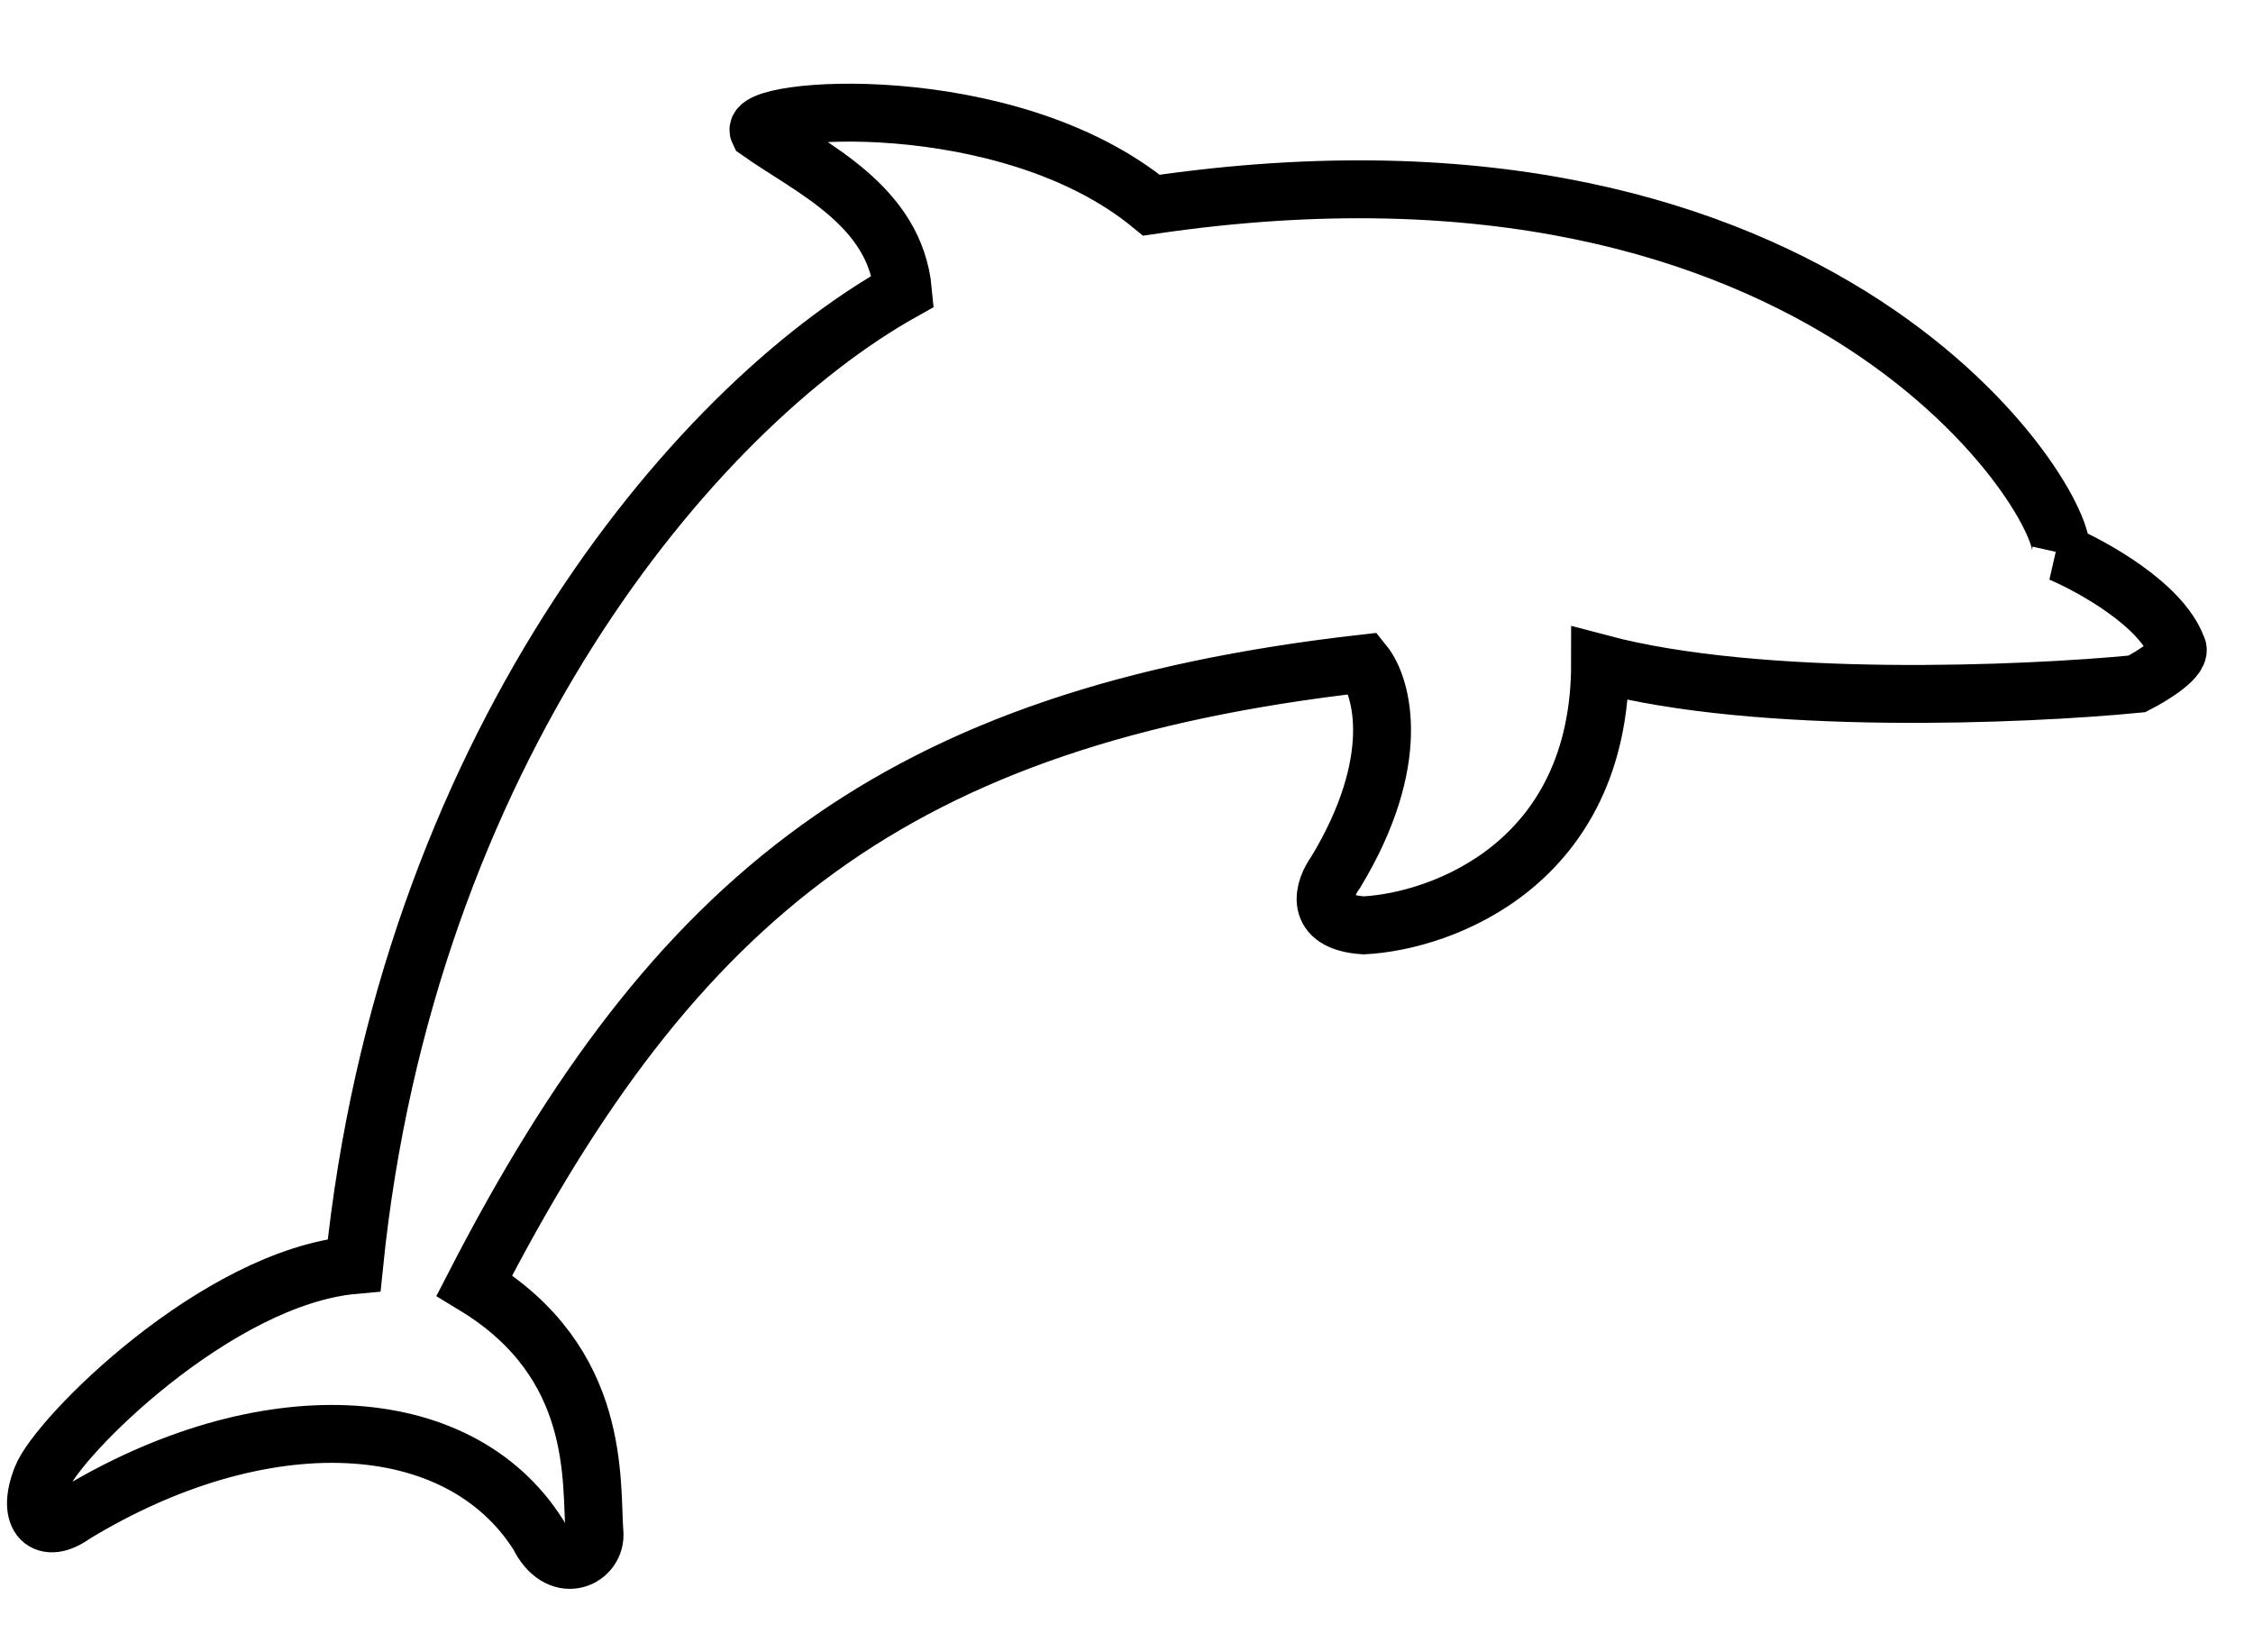 <svg fill="none" height="22" viewBox="0 0 30 22" width="30" xmlns="http://www.w3.org/2000/svg" xmlns:xlink="http://www.w3.org/1999/xlink"><filter id="a" color-interpolation-filters="sRGB" filterUnits="userSpaceOnUse" height="20.812" width="29.292" x=".094" y=".344"><feFlood flood-opacity="0" result="BackgroundImageFix"/><feColorMatrix in="SourceAlpha" type="matrix" values="0 0 0 0 0 0 0 0 0 0 0 0 0 0 0 0 0 0 127 0"/><feOffset dy=".771"/><feColorMatrix type="matrix" values="0 0 0 0 0 0 0 0 0 0 0 0 0 0 0 0 0 0 0.15 0"/><feBlend in2="BackgroundImageFix" mode="normal" result="effect1_dropShadow"/><feBlend in="SourceGraphic" in2="effect1_dropShadow" mode="normal" result="shape"/></filter><g filter="url(#a)"><path d="m27.441 6.592c.133-.59-3.06-5.963-12.109-4.631-1.92-1.58-5.388-1.308-5.228-.981.694.49 1.814.981 1.92 2.125-2.827 1.58-6.615 6.156-7.308 12.967-1.829.164-3.947 2.288-4.161 2.833s.053.763.427.49c2.507-1.526 5.121-1.417 6.188.272.267.545.747.327.747 0-.053-.708.107-2.288-1.6-3.323 2.667-5.176 5.601-7.573 11.842-8.281.249.309.523 1.297-.373 2.779-.16.218-.309.665.373.708 1.049-.054 3.147-.828 3.147-3.487 2.134.567 5.654.418 7.148.272.213-.109.619-.36.533-.49-.213-.567-1.12-1.071-1.547-1.253z" fill="#fff"/><path d="m27.441 6.592c.133-.59-3.06-5.963-12.109-4.631-1.92-1.58-5.388-1.308-5.228-.981.694.49 1.814.981 1.92 2.125-2.827 1.58-6.615 6.156-7.308 12.967-1.829.164-3.947 2.288-4.161 2.833s.053.763.427.49c2.507-1.526 5.121-1.417 6.188.272.267.545.747.327.747 0-.053-.708.107-2.288-1.6-3.323 2.667-5.176 5.601-7.573 11.842-8.281.249.309.523 1.297-.373 2.779-.16.218-.309.665.373.708 1.049-.054 3.147-.828 3.147-3.487 2.134.567 5.654.418 7.148.272.213-.109.619-.36.533-.49-.213-.567-1.12-1.071-1.547-1.253z" stroke="#000" stroke-width=".771"/></g></svg>